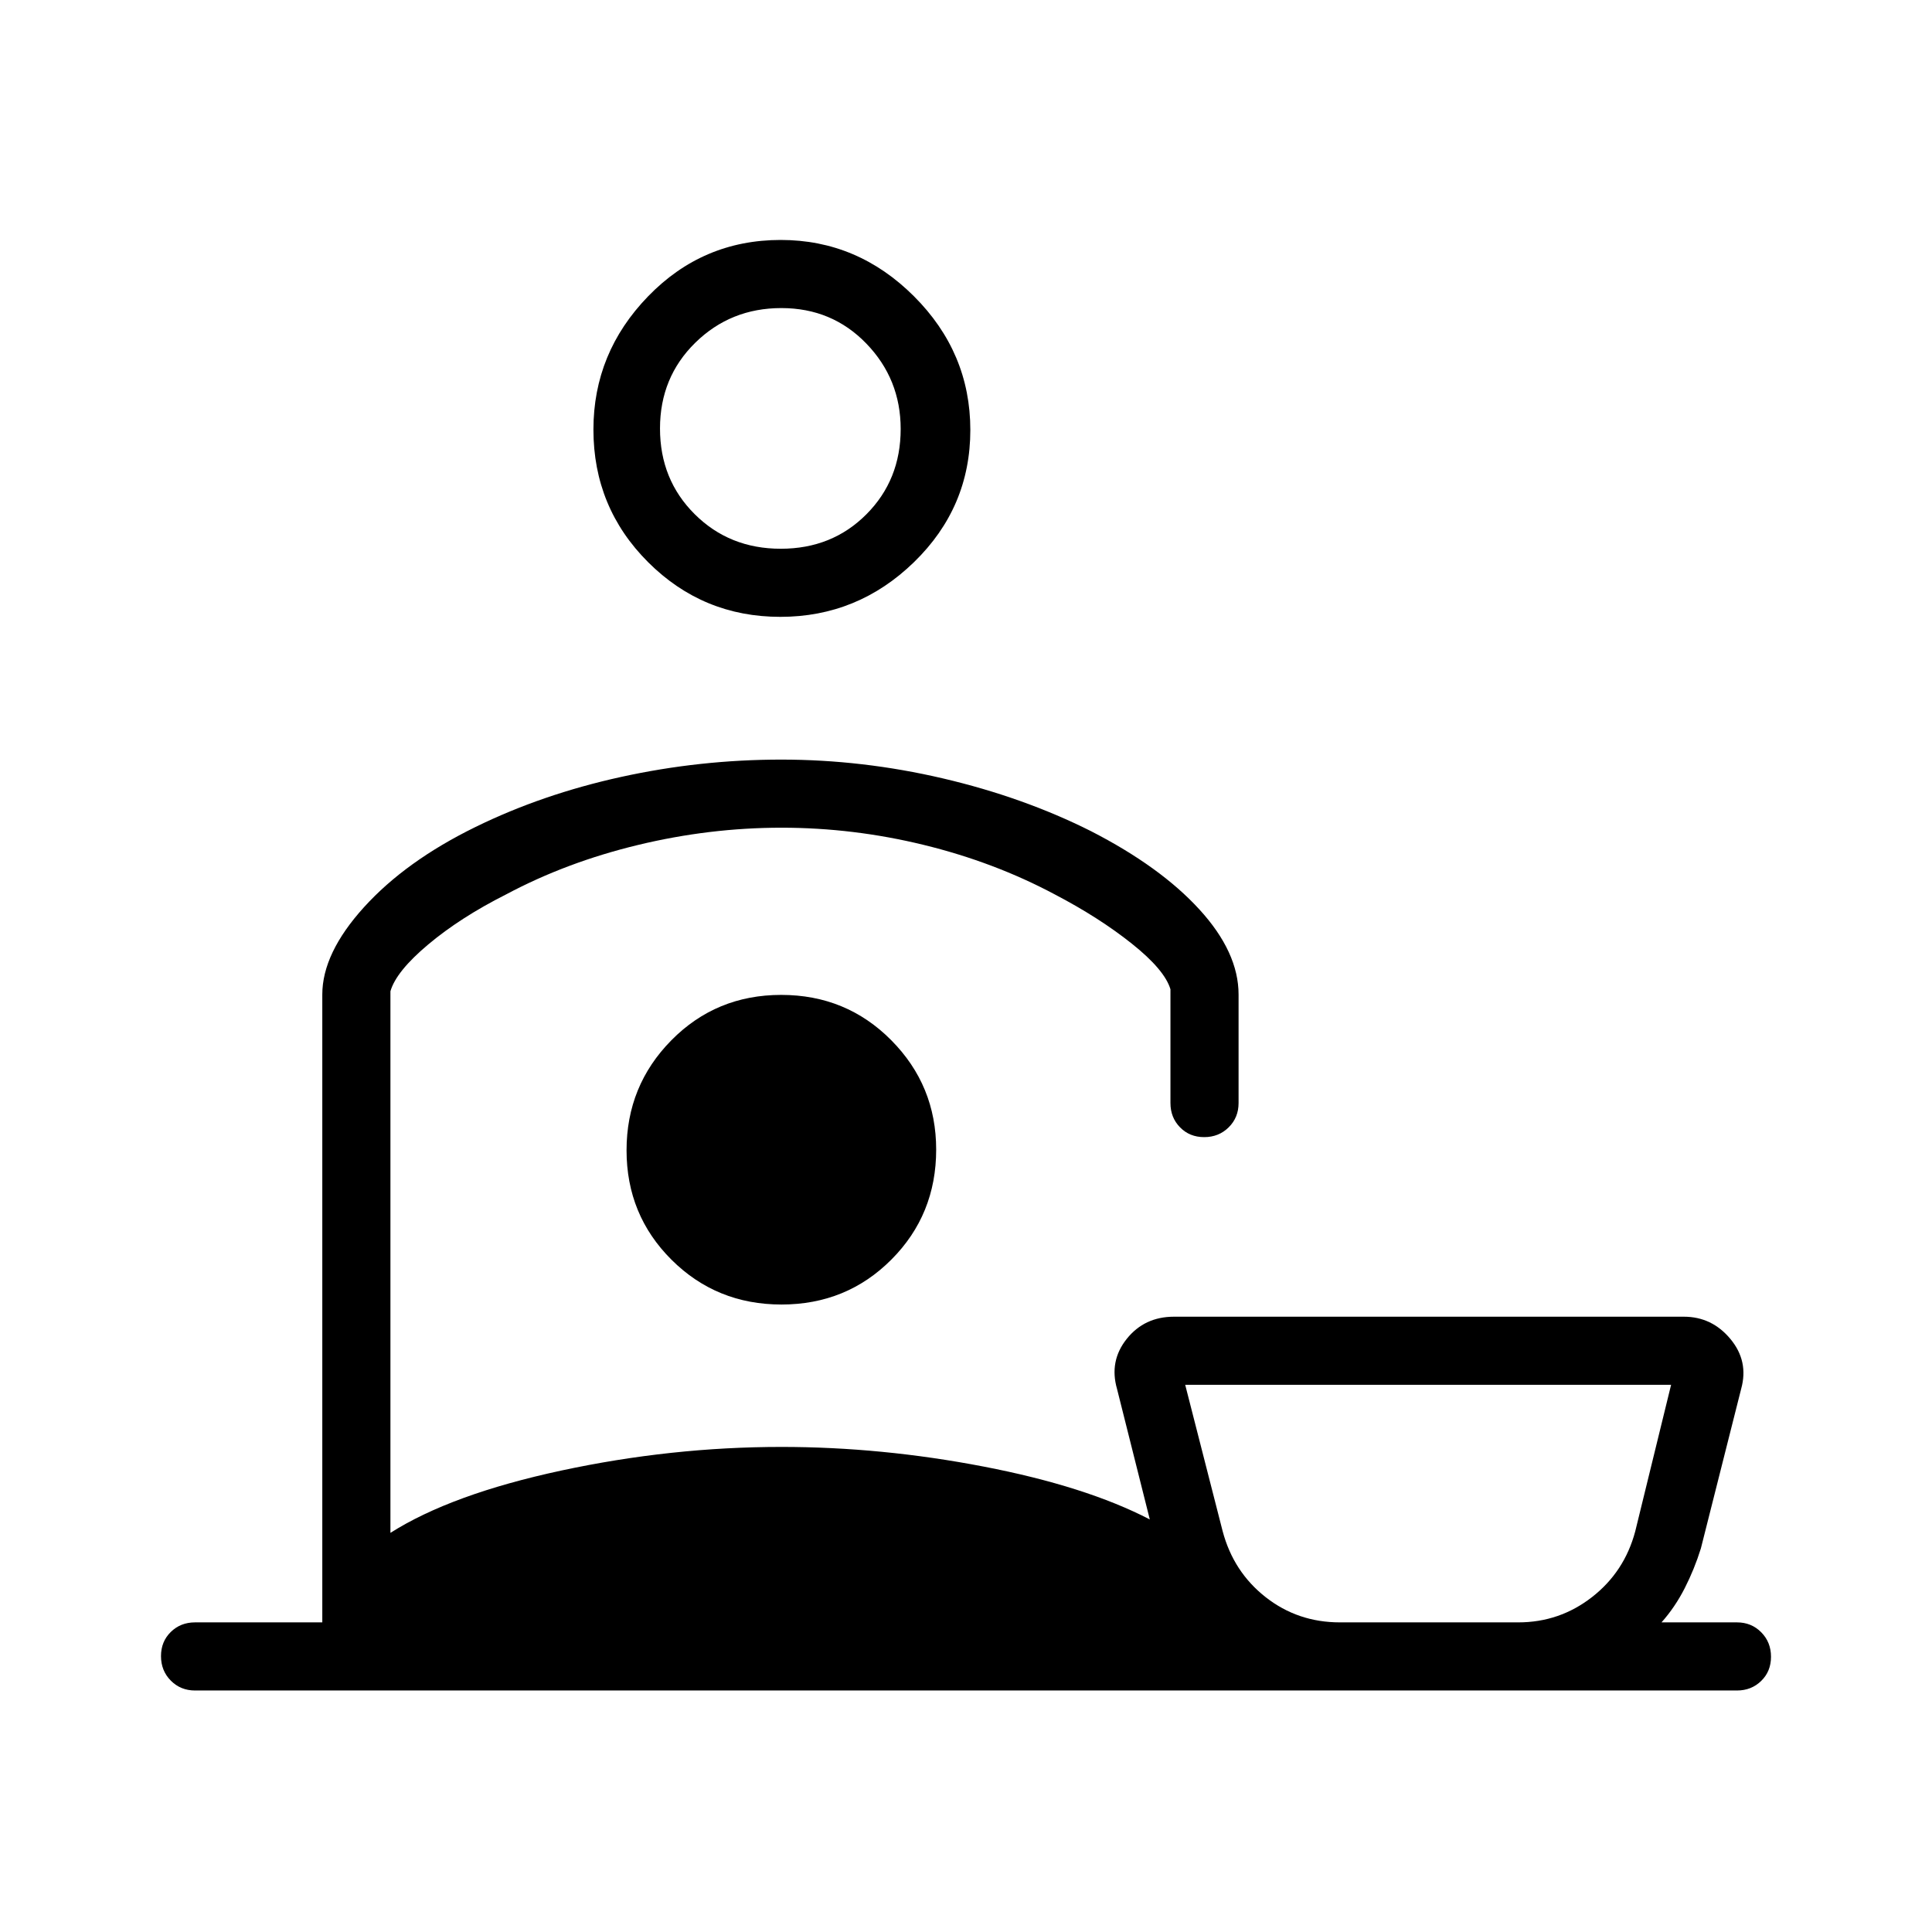 <svg xmlns="http://www.w3.org/2000/svg" height="40" viewBox="0 -960 960 960" width="40"><path d="M665.79-153.85h88.62q20.52 0 36.65-12.56 16.12-12.56 21.48-32.67l17.82-72.82H588.92l18.59 72.67q5.36 20.26 21.35 32.82 15.98 12.56 36.93 12.56ZM387.74-653.49q-38.47 0-65.67-27.14-27.2-27.15-27.2-65.93 0-38.16 27.15-66.18 27.14-28.03 65.92-28.03 38.16 0 66.19 27.97 28.02 27.98 28.02 66.45 0 38.46-27.97 65.66-27.97 27.2-66.44 27.2Zm.22-33.84q25.5 0 42.54-17.11 17.04-17.1 17.04-42.39 0-24.79-17.05-42.44-17.04-17.65-42.24-17.65-25.2 0-42.75 17.2t-17.55 42.63q0 25.42 17.25 42.59t42.76 17.17ZM96.92-120q-7.19 0-12.05-4.91Q80-129.82 80-137.08q0-7.25 4.87-12.01 4.86-4.76 12.05-4.76h63.23v-311.97q0-20.54 20.73-43.41 20.74-22.87 55.3-39.8 33.28-16.33 72.49-24.93 39.2-8.6 79.59-8.6 40.3 0 80.29 9.35 39.99 9.36 73.5 26.18 34.54 17.7 53.96 38.97 19.43 21.26 19.43 42.24v53.92q0 7.2-4.91 12.06-4.91 4.87-12.17 4.87t-12.01-4.87q-4.76-4.86-4.76-12.06v-56.54q-2.89-9.68-19.2-22.67-16.31-12.99-38.21-24.43-30.08-16.05-65.1-24.61-35.03-8.57-70.76-8.57-35.73 0-71.28 8.57-35.55 8.56-65.63 24.61-22.67 11.44-38.62 24.83-15.96 13.39-18.79 23.27v269.11q30.31-19.23 84.95-30.97 54.64-11.73 109.31-11.73 49.84 0 100.54 9.77 50.71 9.77 82.53 26.26l-16.27-64.79q-4.01-13.88 4.8-24.92 8.81-11.03 23.5-11.03h253.33q13.92 0 23.11 11.03 9.2 11.04 5.38 24.8l-20.03 79.32q-3.2 10.28-8.03 19.76-4.84 9.48-11.53 16.98h37.49q7.19 0 12.05 4.91 4.87 4.91 4.87 12.17t-4.87 12.01q-4.86 4.76-12.05 4.76H96.92Zm291.34-252.87Zm.07 61.08q32.34 0 54.59-22.33 22.26-22.32 22.26-54.65 0-31.85-22.33-54.36-22.33-22.51-54.67-22.51-32.33 0-54.59 22.56-22.26 22.57-22.26 54.67t22.33 54.36q22.33 22.26 54.67 22.26Zm321.31 157.94ZM388.26-746.87Z"/></svg>